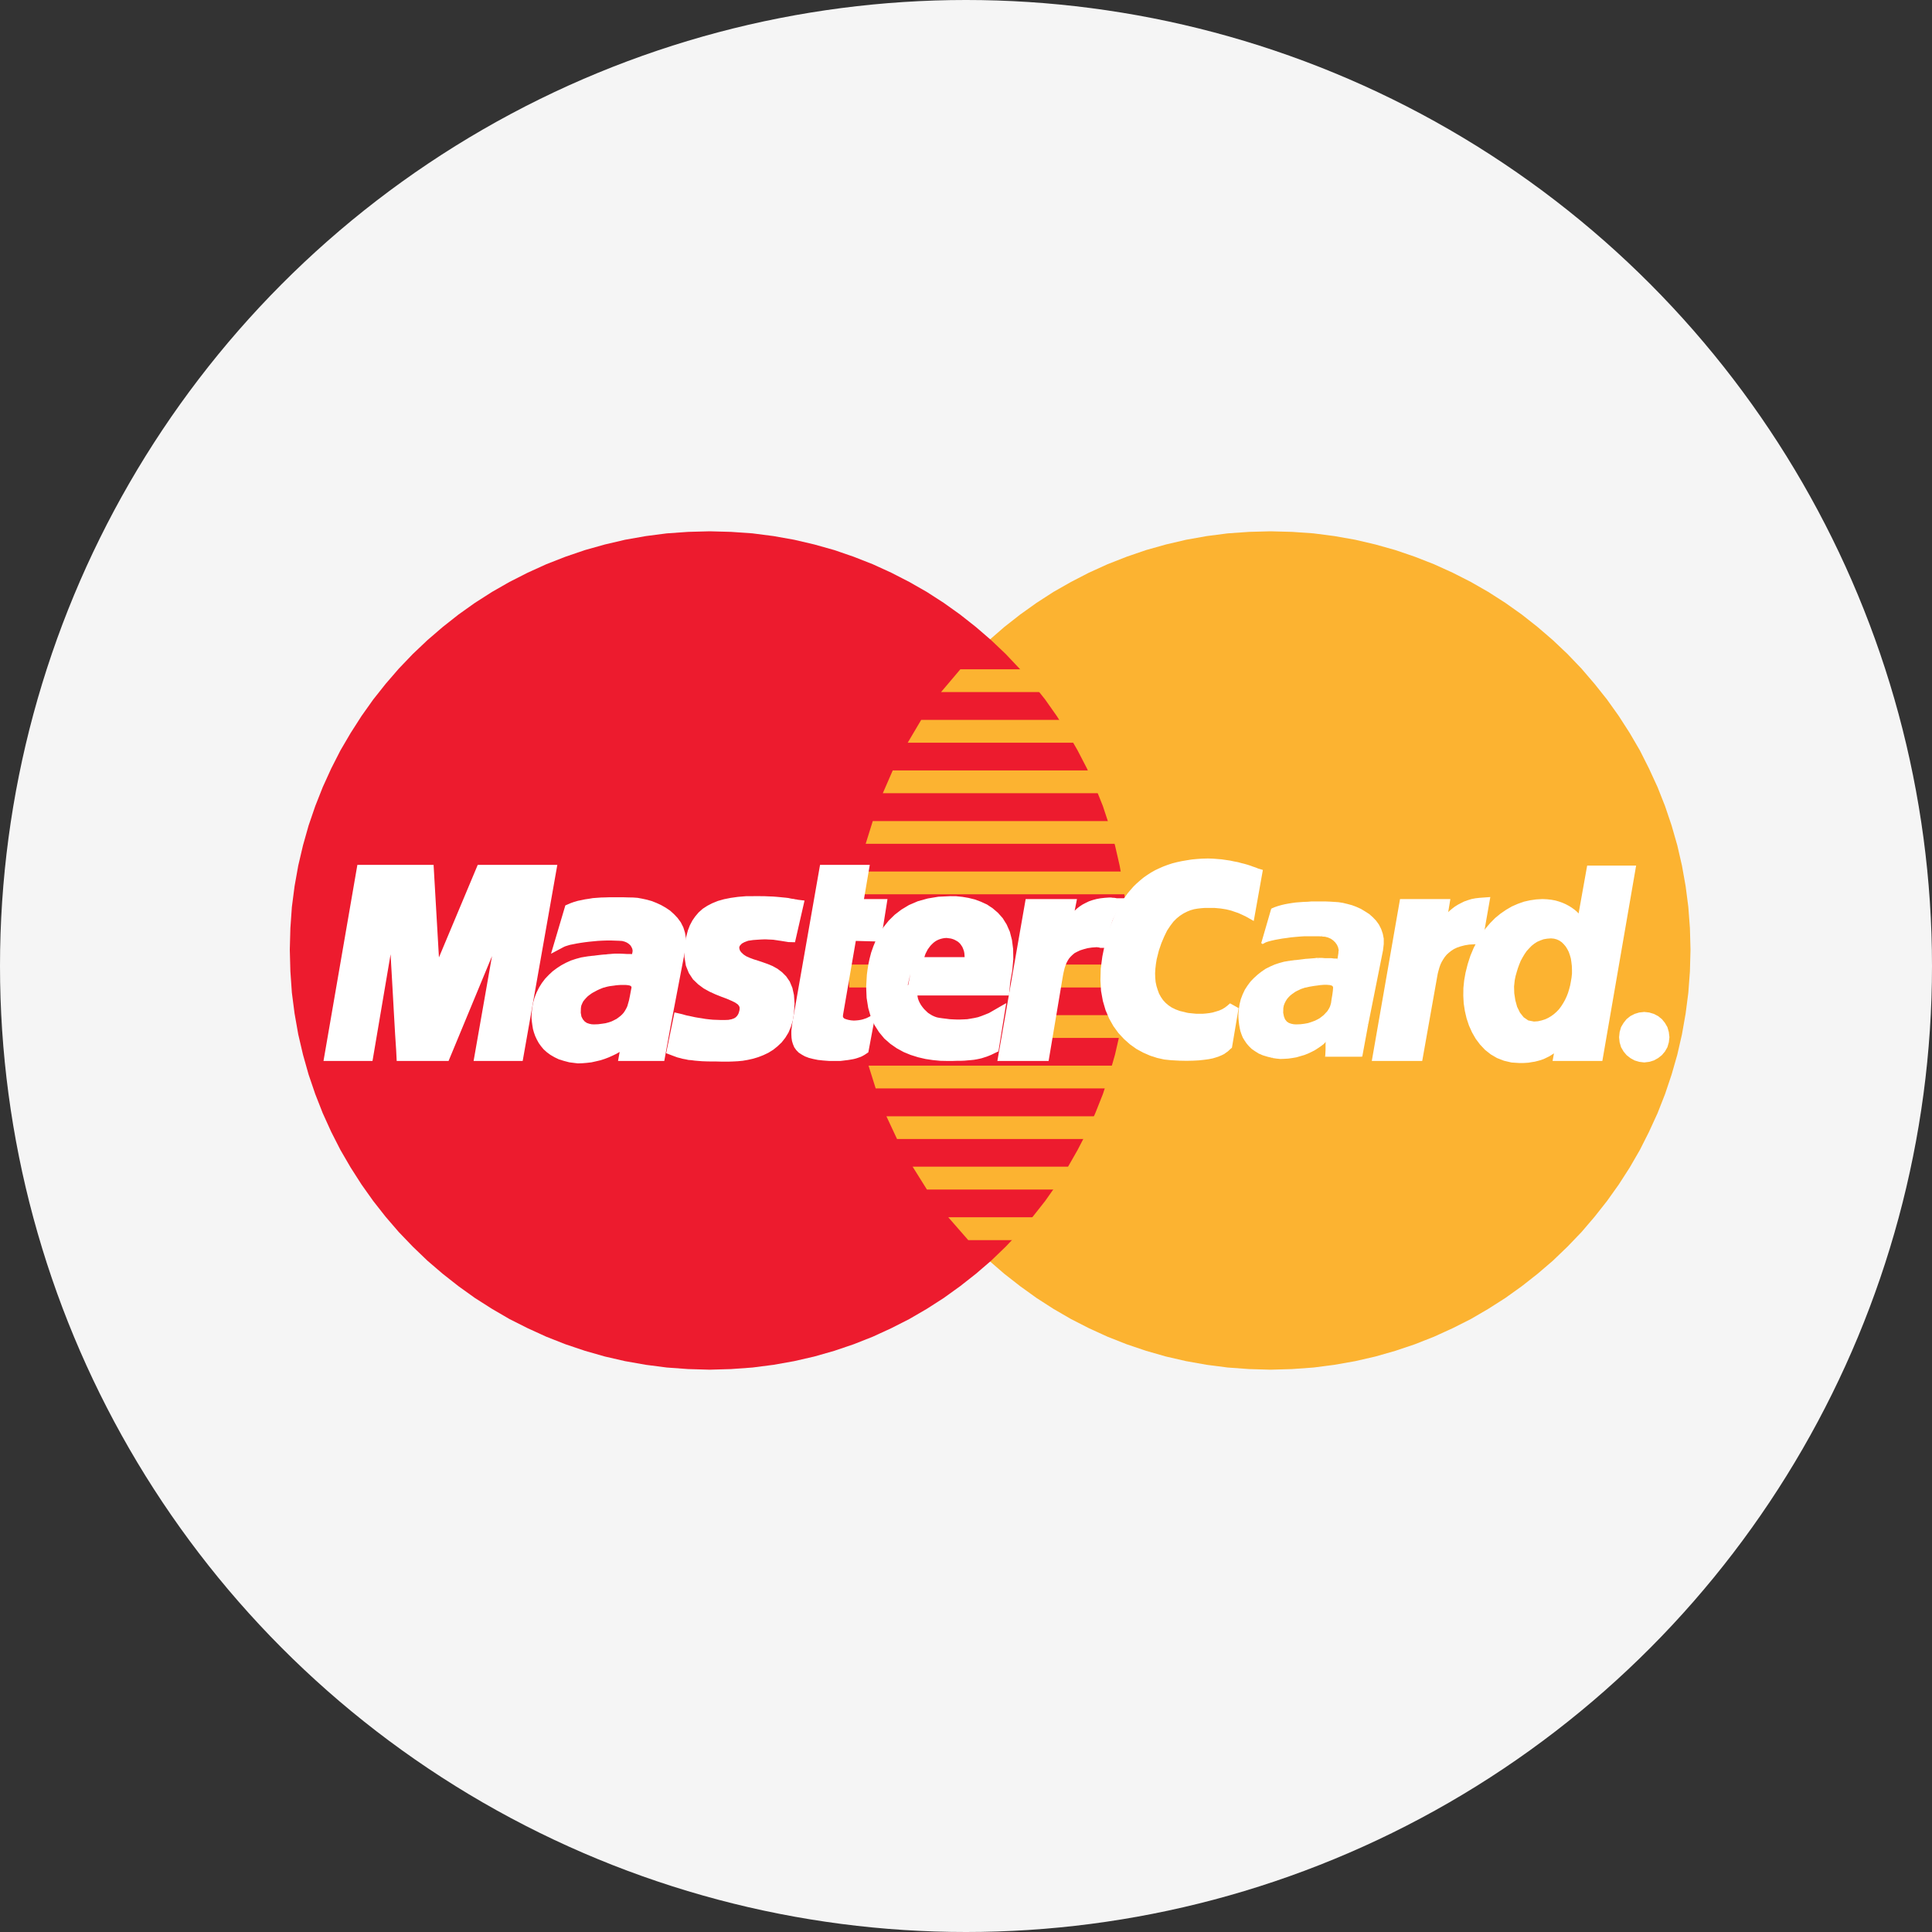 <svg width="40" height="40" viewBox="0 0 40 40" fill="none" xmlns="http://www.w3.org/2000/svg">
<rect x="0" y="0" width="40" height="40" fill="#333333" stroke="none"/>
<circle cx="20" cy="20" r="20" fill="#F5F5F5"/>
<g clip-path="url(#clip0_48238_305)">
<path fill-rule="evenodd" clip-rule="evenodd" d="M26.304 28.358L26.752 28.345L27.196 28.313L27.628 28.257L28.059 28.181L28.477 28.085L28.89 27.967L29.294 27.831L29.69 27.675L30.076 27.499L30.451 27.31L30.813 27.099L31.167 26.873L31.508 26.629L31.835 26.372L32.151 26.101L32.453 25.811L32.743 25.509L33.014 25.192L33.272 24.865L33.515 24.524L33.742 24.171L33.952 23.808L34.141 23.433L34.318 23.047L34.473 22.652L34.609 22.247L34.727 21.835L34.823 21.416L34.899 20.985L34.955 20.553L34.988 20.11L35 19.662L34.988 19.217L34.955 18.778L34.899 18.346L34.823 17.921L34.727 17.503L34.609 17.092L34.473 16.689L34.318 16.297L34.141 15.912L33.952 15.537L33.742 15.177L33.515 14.824L33.272 14.483L33.014 14.159L32.743 13.843L32.453 13.54L32.151 13.254L31.835 12.982L31.508 12.724L31.167 12.482L30.813 12.255L30.451 12.048L30.076 11.857L29.69 11.682L29.294 11.527L28.89 11.389L28.477 11.273L28.059 11.175L27.628 11.099L27.196 11.043L26.752 11.012L26.304 11L25.859 11.012L25.418 11.043L24.985 11.099L24.557 11.175L24.139 11.273L23.727 11.389L23.325 11.527L22.93 11.682L22.545 11.857L22.175 12.048L21.811 12.255L21.46 12.482L21.121 12.724L20.792 12.982L20.479 13.254L20.178 13.54L19.89 13.843L19.619 14.159L19.362 14.483L19.121 14.824L18.895 15.177L18.687 15.537L18.495 15.912L18.322 16.297L18.166 16.689L18.032 17.092L17.915 17.503L17.818 17.921L17.742 18.346L17.686 18.778L17.655 19.217L17.643 19.662L17.655 20.11L17.686 20.553L17.742 20.985L17.818 21.416L17.915 21.835L18.032 22.247L18.166 22.652L18.322 23.047L18.495 23.433L18.687 23.808L18.895 24.171L19.121 24.524L19.362 24.865L19.619 25.192L19.89 25.509L20.178 25.811L20.479 26.101L20.792 26.372L21.121 26.629L21.46 26.873L21.811 27.099L22.175 27.31L22.545 27.499L22.93 27.675L23.325 27.831L23.727 27.967L24.139 28.085L24.557 28.181L24.985 28.257L25.418 28.313L25.859 28.345L26.304 28.358Z" fill="#FCB331"/>
<path fill-rule="evenodd" clip-rule="evenodd" d="M14.694 28.358L15.139 28.345L15.581 28.313L16.015 28.257L16.443 28.181L16.861 28.085L17.274 27.967L17.675 27.831L18.07 27.675L18.453 27.499L18.825 27.31L19.188 27.099L19.54 26.873L19.879 26.629L20.206 26.372L20.521 26.101L20.822 25.811L21.108 25.509L21.381 25.192L21.639 24.865L21.879 24.524L22.104 24.171L22.311 23.808L22.505 23.433L22.677 23.047L22.834 22.652L22.967 22.247L23.085 21.835L23.181 21.416L23.257 20.985L23.313 20.553L23.345 20.11L23.358 19.662L23.345 19.217L23.313 18.778L23.257 18.346L23.181 17.921L23.085 17.503L22.967 17.092L22.834 16.689L22.677 16.297L22.505 15.912L22.311 15.537L22.104 15.177L21.879 14.824L21.639 14.483L21.381 14.159L21.108 13.843L20.822 13.54L20.521 13.254L20.206 12.982L19.879 12.724L19.54 12.482L19.188 12.255L18.825 12.048L18.453 11.857L18.07 11.682L17.675 11.527L17.274 11.389L16.861 11.273L16.443 11.175L16.015 11.099L15.581 11.043L15.139 11.012L14.694 11L14.246 11.012L13.805 11.043L13.372 11.099L12.941 11.175L12.523 11.273L12.11 11.389L11.706 11.527L11.31 11.682L10.925 11.857L10.549 12.048L10.187 12.255L9.832 12.482L9.492 12.724L9.165 12.982L8.849 13.254L8.547 13.54L8.257 13.843L7.984 14.159L7.727 14.483L7.485 14.824L7.259 15.177L7.048 15.537L6.857 15.912L6.682 16.297L6.527 16.689L6.389 17.092L6.273 17.503L6.175 17.921L6.099 18.346L6.043 18.778L6.012 19.217L6 19.662L6.012 20.11L6.043 20.553L6.099 20.985L6.175 21.416L6.273 21.835L6.389 22.247L6.527 22.652L6.682 23.047L6.857 23.433L7.048 23.808L7.259 24.171L7.485 24.524L7.727 24.865L7.984 25.192L8.257 25.509L8.547 25.811L8.849 26.101L9.165 26.372L9.492 26.629L9.832 26.873L10.187 27.099L10.549 27.31L10.925 27.499L11.31 27.675L11.706 27.831L12.11 27.967L12.523 28.085L12.941 28.181L13.372 28.257L13.805 28.313L14.246 28.345L14.694 28.358Z" fill="#ED1B2E"/>
<path fill-rule="evenodd" clip-rule="evenodd" d="M19.484 14.328H24.096V13.857H19.883L19.484 14.328Z" fill="#FCB331"/>
<path fill-rule="evenodd" clip-rule="evenodd" d="M18.793 15.377H24.096V14.905H19.072L18.793 15.377Z" fill="#FCB331"/>
<path fill-rule="evenodd" clip-rule="evenodd" d="M18.278 16.422H24.096V15.951H18.483L18.278 16.422Z" fill="#FCB331"/>
<path fill-rule="evenodd" clip-rule="evenodd" d="M17.923 17.47H24.095V16.999H18.07L17.923 17.47Z" fill="#FCB331"/>
<path fill-rule="evenodd" clip-rule="evenodd" d="M18.13 22.534H24.11V22.063H17.982L18.13 22.534Z" fill="#FCB331"/>
<path fill-rule="evenodd" clip-rule="evenodd" d="M18.572 23.582H24.11V23.111H18.352L18.572 23.582Z" fill="#FCB331"/>
<path fill-rule="evenodd" clip-rule="evenodd" d="M19.191 24.628H24.109V24.155H18.895L19.191 24.628Z" fill="#FCB331"/>
<path fill-rule="evenodd" clip-rule="evenodd" d="M20.047 25.676H24.109V25.202H19.633L20.047 25.676Z" fill="#FCB331"/>
<path fill-rule="evenodd" clip-rule="evenodd" d="M17.715 18.515H24.095V18.044H17.806L17.715 18.515Z" fill="#FCB331"/>
<path fill-rule="evenodd" clip-rule="evenodd" d="M21.602 21.489H24.036V21.018H21.691L21.602 21.489Z" fill="#FCB331"/>
<path fill-rule="evenodd" clip-rule="evenodd" d="M21.797 20.445H24.037V19.97H21.885L21.797 20.445Z" fill="#FCB331"/>
<path fill-rule="evenodd" clip-rule="evenodd" d="M17.554 19.97H18.186V20.445H17.583L17.554 19.97Z" fill="#FCB331"/>
<path fill-rule="evenodd" clip-rule="evenodd" d="M16.374 19.398L16.334 19.397L16.292 19.39L16.255 19.384L16.216 19.378L16.182 19.372L16.143 19.367L16.105 19.361L16.064 19.355L16.024 19.349L15.976 19.346L15.923 19.344L15.869 19.341H15.807L15.739 19.344L15.663 19.349L15.579 19.355L15.52 19.364L15.464 19.372L15.415 19.39L15.37 19.407L15.33 19.428L15.291 19.451L15.263 19.48L15.237 19.507L15.218 19.539L15.204 19.572L15.198 19.608V19.642L15.207 19.68L15.218 19.718L15.241 19.756L15.271 19.794L15.33 19.849L15.399 19.894L15.482 19.931L15.57 19.964L15.663 19.993L15.761 20.026L15.857 20.06L15.95 20.099L16.038 20.148L16.12 20.21L16.193 20.283L16.255 20.373L16.302 20.485L16.331 20.616L16.342 20.775L16.331 20.959L16.311 21.097L16.275 21.216L16.229 21.328L16.17 21.424L16.103 21.509L16.026 21.582L15.945 21.647L15.854 21.703L15.761 21.747L15.663 21.785L15.564 21.815L15.461 21.838L15.362 21.855L15.265 21.864L15.168 21.869L15.079 21.872H14.951L14.835 21.869H14.733L14.635 21.867L14.548 21.864L14.469 21.858L14.398 21.852L14.331 21.843L14.269 21.838L14.214 21.826L14.159 21.816L14.108 21.802L14.059 21.79L14.012 21.773L13.966 21.756L13.916 21.737L14.048 21.091L14.074 21.097L14.107 21.105L14.147 21.117L14.197 21.13L14.249 21.14L14.308 21.153L14.372 21.167L14.443 21.179L14.516 21.19L14.592 21.203L14.671 21.212L14.753 21.22L14.838 21.223L14.922 21.226H15.007L15.092 21.223L15.178 21.206L15.244 21.182L15.297 21.15L15.339 21.108L15.368 21.068L15.392 21.021L15.406 20.975L15.418 20.93L15.423 20.844L15.396 20.772L15.347 20.713L15.274 20.663L15.185 20.62L15.083 20.576L14.97 20.534L14.855 20.488L14.739 20.435L14.627 20.373L14.525 20.297L14.431 20.207L14.358 20.096L14.305 19.964L14.279 19.806L14.282 19.618L14.296 19.504L14.318 19.397L14.345 19.296L14.381 19.203L14.428 19.114L14.48 19.039L14.542 18.966L14.615 18.901L14.7 18.846L14.793 18.798L14.899 18.755L15.017 18.722L15.148 18.696L15.291 18.676L15.449 18.663L15.623 18.662H15.731L15.83 18.663L15.922 18.667L16.002 18.67L16.077 18.676L16.143 18.682L16.202 18.688L16.255 18.693L16.305 18.699L16.345 18.708L16.384 18.715L16.419 18.719L16.447 18.726L16.474 18.729L16.5 18.735L16.525 18.738L16.374 19.398Z" fill="white"/>
<path d="M16.374 19.398L16.334 19.397L16.292 19.39L16.255 19.384L16.216 19.378L16.182 19.372L16.143 19.367L16.105 19.361L16.064 19.355L16.024 19.349L15.976 19.346L15.923 19.344L15.869 19.341H15.807L15.739 19.344L15.663 19.349L15.579 19.355L15.52 19.364L15.464 19.372L15.415 19.39L15.37 19.407L15.33 19.428L15.291 19.451L15.263 19.48L15.237 19.507L15.218 19.539L15.204 19.572L15.198 19.608V19.642L15.207 19.68L15.218 19.718L15.241 19.756L15.271 19.794L15.33 19.849L15.399 19.894L15.482 19.931L15.57 19.964L15.663 19.993L15.761 20.026L15.857 20.06L15.95 20.099L16.038 20.148L16.12 20.21L16.193 20.283L16.255 20.373L16.302 20.485L16.331 20.616L16.342 20.775L16.331 20.959L16.311 21.097L16.275 21.216L16.229 21.328L16.17 21.424L16.103 21.509L16.026 21.582L15.945 21.647L15.854 21.703L15.761 21.747L15.663 21.785L15.564 21.815L15.461 21.838L15.362 21.855L15.265 21.864L15.168 21.869L15.079 21.872H14.951L14.835 21.869H14.733L14.635 21.867L14.548 21.864L14.469 21.858L14.398 21.852L14.331 21.843L14.269 21.838L14.214 21.826L14.159 21.816L14.108 21.802L14.059 21.79L14.012 21.773L13.966 21.756L13.916 21.737L14.048 21.091L14.074 21.097L14.107 21.105L14.147 21.117L14.197 21.13L14.249 21.14L14.308 21.153L14.372 21.167L14.443 21.179L14.516 21.19L14.592 21.203L14.671 21.212L14.753 21.22L14.838 21.223L14.922 21.226H15.007L15.092 21.223L15.178 21.206L15.244 21.182L15.297 21.15L15.339 21.108L15.368 21.068L15.392 21.021L15.406 20.975L15.418 20.93L15.423 20.844L15.396 20.772L15.347 20.713L15.274 20.663L15.185 20.62L15.083 20.576L14.97 20.534L14.855 20.488L14.739 20.435L14.627 20.373L14.525 20.297L14.431 20.207L14.358 20.096L14.305 19.964L14.279 19.806L14.282 19.618L14.296 19.504L14.318 19.397L14.345 19.296L14.381 19.203L14.428 19.114L14.48 19.039L14.542 18.966L14.615 18.901L14.7 18.846L14.793 18.798L14.899 18.755L15.017 18.722L15.148 18.696L15.291 18.676L15.449 18.663L15.623 18.662H15.731L15.83 18.663L15.922 18.667L16.002 18.67L16.077 18.676L16.143 18.682L16.202 18.688L16.255 18.693L16.305 18.699L16.345 18.708L16.384 18.715L16.419 18.719L16.447 18.726L16.474 18.729L16.5 18.735L16.525 18.738L16.374 19.398Z" stroke="white" stroke-width="0.216" stroke-miterlimit="2.613"/>
<path fill-rule="evenodd" clip-rule="evenodd" d="M17.069 18.014H17.88L17.76 18.722H18.248L18.143 19.384L17.628 19.37L17.346 21.003L17.343 21.061L17.359 21.111L17.388 21.15L17.425 21.182L17.478 21.203L17.537 21.22L17.602 21.232L17.672 21.238L17.735 21.235L17.794 21.229L17.847 21.22L17.893 21.209L17.932 21.196L17.959 21.187L17.976 21.182L17.982 21.179L17.88 21.723L17.859 21.737L17.839 21.75L17.817 21.762L17.797 21.773L17.777 21.782L17.754 21.79L17.728 21.799L17.701 21.808L17.672 21.816L17.642 21.823L17.607 21.829L17.573 21.835L17.534 21.841L17.49 21.846L17.444 21.852L17.393 21.858H17.171L17.053 21.849L16.951 21.838L16.858 21.819L16.779 21.799L16.711 21.773L16.657 21.743L16.605 21.709L16.568 21.671L16.539 21.63L16.518 21.579L16.503 21.529L16.495 21.474L16.492 21.413V21.348L16.5 21.282L16.509 21.209L17.069 18.014Z" fill="white"/>
<path d="M17.069 18.014H17.88L17.76 18.722H18.248L18.143 19.384L17.628 19.37L17.346 21.003L17.343 21.061L17.359 21.111L17.388 21.15L17.425 21.182L17.478 21.203L17.537 21.22L17.602 21.232L17.672 21.238L17.735 21.235L17.794 21.229L17.847 21.22L17.893 21.209L17.932 21.196L17.959 21.187L17.976 21.182L17.982 21.179L17.88 21.723L17.859 21.737L17.839 21.75L17.817 21.762L17.797 21.773L17.777 21.782L17.754 21.79L17.728 21.799L17.701 21.808L17.672 21.816L17.642 21.823L17.607 21.829L17.573 21.835L17.534 21.841L17.49 21.846L17.444 21.852L17.393 21.858H17.171L17.053 21.849L16.951 21.838L16.858 21.819L16.779 21.799L16.711 21.773L16.657 21.743L16.605 21.709L16.568 21.671L16.539 21.63L16.518 21.579L16.503 21.529L16.495 21.474L16.492 21.413V21.348L16.5 21.282L16.509 21.209L17.069 18.014Z" stroke="white" stroke-width="0.216" stroke-miterlimit="2.613"/>
<path fill-rule="evenodd" clip-rule="evenodd" d="M18.895 20.488L18.887 20.538L18.884 20.59L18.89 20.646L18.901 20.702L18.921 20.758L18.945 20.81L18.977 20.866L19.013 20.916L19.053 20.965L19.098 21.009L19.145 21.054L19.197 21.088L19.25 21.12L19.309 21.147L19.366 21.167L19.425 21.179L19.501 21.19L19.576 21.199L19.651 21.209L19.727 21.213L19.803 21.216H19.883L19.958 21.213L20.038 21.209L20.116 21.196L20.196 21.182L20.278 21.164L20.357 21.137L20.439 21.105L20.523 21.071L20.605 21.024L20.69 20.975L20.574 21.694L20.526 21.717L20.479 21.74L20.433 21.759L20.389 21.776L20.344 21.79L20.298 21.805L20.251 21.816L20.202 21.826L20.149 21.835L20.09 21.841L20.028 21.846L19.962 21.852L19.886 21.855H19.806L19.715 21.858H19.619L19.475 21.855L19.329 21.841L19.182 21.819L19.036 21.785L18.892 21.74L18.756 21.684L18.624 21.612L18.5 21.526L18.387 21.427L18.288 21.308L18.202 21.173L18.131 21.018L18.081 20.844L18.05 20.649L18.041 20.432L18.055 20.192L18.067 20.099L18.084 19.99L18.108 19.876L18.14 19.753L18.184 19.628L18.236 19.502L18.305 19.372L18.387 19.249L18.48 19.133L18.594 19.021L18.723 18.922L18.869 18.834L19.039 18.761L19.23 18.708L19.441 18.673L19.678 18.662L19.791 18.663L19.912 18.676L20.031 18.696L20.152 18.726L20.268 18.769L20.383 18.822L20.489 18.893L20.585 18.975L20.673 19.074L20.746 19.191L20.805 19.325L20.845 19.48L20.868 19.657L20.871 19.855L20.851 20.079L20.808 20.324L20.792 20.502H18.658L18.793 19.925H20.075L20.081 19.852L20.078 19.783L20.073 19.718L20.061 19.66L20.041 19.604L20.02 19.555L19.991 19.51L19.962 19.47L19.926 19.434L19.889 19.404L19.844 19.378L19.8 19.355L19.754 19.338L19.707 19.325L19.656 19.318L19.604 19.311L19.549 19.314L19.497 19.322L19.445 19.335L19.396 19.352L19.346 19.375L19.303 19.401L19.259 19.434L19.221 19.47L19.182 19.51L19.148 19.555L19.115 19.601L19.089 19.651L19.062 19.704L19.042 19.762L19.024 19.82L19.013 19.882L18.895 20.488Z" fill="white"/>
<path d="M18.895 20.488L18.887 20.538L18.884 20.59L18.89 20.646L18.901 20.702L18.921 20.758L18.945 20.81L18.977 20.866L19.013 20.916L19.053 20.965L19.098 21.009L19.145 21.054L19.197 21.088L19.25 21.12L19.309 21.147L19.366 21.167L19.425 21.179L19.501 21.19L19.576 21.199L19.651 21.209L19.727 21.213L19.803 21.216H19.883L19.958 21.213L20.038 21.209L20.116 21.196L20.196 21.182L20.278 21.164L20.357 21.137L20.439 21.105L20.523 21.071L20.605 21.024L20.69 20.975L20.574 21.694L20.526 21.717L20.479 21.74L20.433 21.759L20.389 21.776L20.344 21.79L20.298 21.805L20.251 21.816L20.202 21.826L20.149 21.835L20.09 21.841L20.028 21.846L19.962 21.852L19.886 21.855H19.806L19.715 21.858H19.619L19.475 21.855L19.329 21.841L19.182 21.819L19.036 21.785L18.892 21.74L18.756 21.684L18.624 21.612L18.5 21.526L18.387 21.427L18.288 21.308L18.202 21.173L18.131 21.018L18.081 20.844L18.05 20.649L18.041 20.432L18.055 20.192L18.067 20.099L18.084 19.99L18.108 19.876L18.14 19.753L18.184 19.628L18.236 19.502L18.305 19.372L18.387 19.249L18.48 19.133L18.594 19.021L18.723 18.922L18.869 18.834L19.039 18.761L19.23 18.708L19.441 18.673L19.678 18.662L19.791 18.663L19.912 18.676L20.031 18.696L20.152 18.726L20.268 18.769L20.383 18.822L20.489 18.893L20.585 18.975L20.673 19.074L20.746 19.191L20.805 19.325L20.845 19.48L20.868 19.657L20.871 19.855L20.851 20.079L20.808 20.324L20.792 20.502H18.658L18.793 19.925H20.075L20.081 19.852L20.078 19.783L20.073 19.718L20.061 19.66L20.041 19.604L20.02 19.555L19.991 19.51L19.962 19.47L19.926 19.434L19.889 19.404L19.844 19.378L19.8 19.355L19.754 19.338L19.707 19.325L19.656 19.318L19.604 19.311L19.549 19.314L19.497 19.322L19.445 19.335L19.396 19.352L19.346 19.375L19.303 19.401L19.259 19.434L19.221 19.47L19.182 19.51L19.148 19.555L19.115 19.601L19.089 19.651L19.062 19.704L19.042 19.762L19.024 19.82L19.013 19.882L18.895 20.488Z" stroke="white" stroke-width="0.216" stroke-miterlimit="2.613"/>
<path fill-rule="evenodd" clip-rule="evenodd" d="M25.878 18.899L25.839 18.877L25.802 18.86L25.76 18.84L25.716 18.82L25.673 18.801L25.622 18.784L25.572 18.767L25.52 18.749L25.464 18.735L25.41 18.722L25.348 18.712L25.285 18.702L25.219 18.696L25.151 18.69H25.081H25.008H24.935L24.858 18.696L24.779 18.705L24.698 18.719L24.616 18.742L24.534 18.775L24.451 18.817L24.369 18.87L24.29 18.933L24.214 19.009L24.142 19.104L24.07 19.212L24.007 19.341L23.945 19.487L23.889 19.651L23.842 19.838L23.825 19.944L23.813 20.046L23.807 20.148L23.81 20.248L23.819 20.347L23.839 20.441L23.866 20.528L23.898 20.616L23.942 20.696L23.994 20.772L24.056 20.84L24.126 20.9L24.205 20.953L24.297 20.998L24.396 21.035L24.507 21.061L24.544 21.071L24.59 21.08L24.642 21.085L24.7 21.091L24.765 21.097H24.831H24.906L24.979 21.091L25.055 21.082L25.131 21.068L25.203 21.047L25.278 21.024L25.351 20.992L25.417 20.953L25.479 20.906L25.538 20.854L25.406 21.635L25.388 21.65L25.371 21.668L25.348 21.688L25.321 21.706L25.289 21.73L25.248 21.75L25.2 21.77L25.148 21.788L25.081 21.808L25.005 21.823L24.916 21.835L24.814 21.846L24.7 21.852L24.568 21.855L24.419 21.852L24.255 21.843L24.121 21.829L23.986 21.799L23.852 21.756L23.717 21.697L23.588 21.627L23.464 21.539L23.348 21.436L23.239 21.319L23.143 21.187L23.061 21.041L22.991 20.877L22.939 20.699L22.903 20.502L22.891 20.294L22.897 20.066L22.929 19.823L22.953 19.704L22.979 19.586L23.008 19.473L23.038 19.364L23.07 19.262L23.108 19.16L23.146 19.062L23.187 18.972L23.23 18.881L23.275 18.795L23.325 18.715L23.377 18.637L23.43 18.564L23.489 18.494L23.546 18.429L23.608 18.369L23.675 18.31L23.743 18.254L23.813 18.205L23.886 18.158L23.965 18.113L24.044 18.076L24.126 18.04L24.211 18.008L24.303 17.978L24.393 17.955L24.487 17.935L24.586 17.918L24.686 17.902L24.791 17.892L24.896 17.885L25.008 17.882L25.101 17.885L25.192 17.892L25.279 17.899L25.368 17.912L25.45 17.924L25.529 17.941L25.605 17.955L25.674 17.974L25.743 17.991L25.802 18.008L25.857 18.026L25.904 18.044L25.944 18.057L25.98 18.07L26.006 18.082L26.023 18.087L25.878 18.899Z" fill="white"/>
<path d="M25.878 18.899L25.839 18.877L25.802 18.86L25.76 18.84L25.716 18.82L25.673 18.801L25.622 18.784L25.572 18.767L25.52 18.749L25.464 18.735L25.41 18.722L25.348 18.712L25.285 18.702L25.219 18.696L25.151 18.69H25.081H25.008H24.935L24.858 18.696L24.779 18.705L24.698 18.719L24.616 18.742L24.534 18.775L24.451 18.817L24.369 18.87L24.29 18.933L24.214 19.009L24.142 19.104L24.07 19.212L24.007 19.341L23.945 19.487L23.889 19.651L23.842 19.838L23.825 19.944L23.813 20.046L23.807 20.148L23.81 20.248L23.819 20.347L23.839 20.441L23.866 20.528L23.898 20.616L23.942 20.696L23.994 20.772L24.056 20.84L24.126 20.9L24.205 20.953L24.297 20.998L24.396 21.035L24.507 21.061L24.544 21.071L24.59 21.08L24.642 21.085L24.7 21.091L24.765 21.097H24.831H24.906L24.979 21.091L25.055 21.082L25.131 21.068L25.203 21.047L25.278 21.024L25.351 20.992L25.417 20.953L25.479 20.906L25.538 20.854L25.406 21.635L25.388 21.65L25.371 21.668L25.348 21.688L25.321 21.706L25.289 21.73L25.248 21.75L25.2 21.77L25.148 21.788L25.081 21.808L25.005 21.823L24.916 21.835L24.814 21.846L24.7 21.852L24.568 21.855L24.419 21.852L24.255 21.843L24.121 21.829L23.986 21.799L23.852 21.756L23.717 21.697L23.588 21.627L23.464 21.539L23.348 21.436L23.239 21.319L23.143 21.187L23.061 21.041L22.991 20.877L22.939 20.699L22.903 20.502L22.891 20.294L22.897 20.066L22.929 19.823L22.953 19.704L22.979 19.586L23.008 19.473L23.038 19.364L23.07 19.262L23.108 19.16L23.146 19.062L23.187 18.972L23.23 18.881L23.275 18.795L23.325 18.715L23.377 18.637L23.43 18.564L23.489 18.494L23.546 18.429L23.608 18.369L23.675 18.31L23.743 18.254L23.813 18.205L23.886 18.158L23.965 18.113L24.044 18.076L24.126 18.04L24.211 18.008L24.303 17.978L24.393 17.955L24.487 17.935L24.586 17.918L24.686 17.902L24.791 17.892L24.896 17.885L25.008 17.882L25.101 17.885L25.192 17.892L25.279 17.899L25.368 17.912L25.45 17.924L25.529 17.941L25.605 17.955L25.674 17.974L25.743 17.991L25.802 18.008L25.857 18.026L25.904 18.044L25.944 18.057L25.98 18.07L26.006 18.082L26.023 18.087L25.878 18.899Z" stroke="white" stroke-width="0.216" stroke-miterlimit="2.613"/>
<path fill-rule="evenodd" clip-rule="evenodd" d="M33.084 21.858H32.274L32.333 21.533V21.503L32.286 21.562L32.236 21.615L32.187 21.661L32.134 21.703L32.081 21.74L32.029 21.773L31.976 21.799L31.92 21.826L31.864 21.846L31.809 21.861L31.753 21.875L31.694 21.884L31.637 21.894L31.581 21.898L31.522 21.901H31.463L31.311 21.891L31.17 21.858L31.041 21.808L30.925 21.74L30.82 21.657L30.725 21.556L30.643 21.447L30.573 21.325L30.514 21.193L30.468 21.055L30.435 20.913L30.412 20.764L30.404 20.613L30.406 20.462L30.421 20.313L30.448 20.162L30.491 19.99L30.544 19.826L30.606 19.677L30.679 19.536L30.755 19.404L30.843 19.288L30.933 19.183L31.03 19.085L31.133 19.001L31.241 18.927L31.351 18.863L31.463 18.814L31.581 18.772L31.697 18.746L31.815 18.729L31.934 18.722L32.02 18.726L32.102 18.735L32.178 18.749L32.247 18.769L32.316 18.794L32.374 18.82L32.432 18.851L32.484 18.884L32.532 18.919L32.576 18.956L32.613 18.995L32.649 19.032L32.678 19.071L32.705 19.108L32.728 19.144L32.745 19.18L32.951 18.029H33.746L33.084 21.858Z" fill="white"/>
<path d="M33.084 21.858H32.274L32.333 21.533V21.503L32.286 21.562L32.236 21.615L32.187 21.661L32.134 21.703L32.081 21.74L32.029 21.773L31.976 21.799L31.92 21.826L31.864 21.846L31.809 21.861L31.753 21.875L31.694 21.884L31.637 21.894L31.581 21.898L31.522 21.901H31.463L31.311 21.891L31.17 21.858L31.041 21.808L30.925 21.74L30.82 21.657L30.725 21.556L30.643 21.447L30.573 21.325L30.514 21.193L30.468 21.055L30.435 20.913L30.412 20.764L30.404 20.613L30.406 20.462L30.421 20.313L30.448 20.162L30.491 19.99L30.544 19.826L30.606 19.677L30.679 19.536L30.755 19.404L30.843 19.288L30.933 19.183L31.03 19.085L31.133 19.001L31.241 18.927L31.351 18.863L31.463 18.814L31.581 18.772L31.697 18.746L31.815 18.729L31.934 18.722L32.02 18.726L32.102 18.735L32.178 18.749L32.247 18.769L32.316 18.794L32.374 18.82L32.432 18.851L32.484 18.884L32.532 18.919L32.576 18.956L32.613 18.995L32.649 19.032L32.678 19.071L32.705 19.108L32.728 19.144L32.745 19.18L32.951 18.029H33.746L33.084 21.858Z" stroke="white" stroke-width="0.216" stroke-miterlimit="2.613"/>
<path fill-rule="evenodd" clip-rule="evenodd" d="M31.759 21.15L31.841 21.144L31.917 21.127L31.987 21.105L32.055 21.074L32.115 21.038L32.174 20.995L32.23 20.945L32.28 20.892L32.323 20.834L32.365 20.768L32.402 20.702L32.435 20.632L32.464 20.558L32.487 20.482L32.508 20.403L32.523 20.324L32.537 20.241L32.546 20.158V20.079L32.543 19.997L32.534 19.921L32.523 19.846L32.503 19.776L32.48 19.71L32.45 19.651L32.415 19.595L32.376 19.549L32.333 19.507L32.283 19.473L32.23 19.449L32.174 19.434L32.112 19.428L32.033 19.434L31.96 19.446L31.894 19.47L31.826 19.499L31.768 19.536L31.709 19.583L31.66 19.634L31.61 19.688L31.565 19.753L31.525 19.82L31.486 19.891L31.455 19.967L31.426 20.046L31.402 20.125L31.378 20.21L31.361 20.294L31.347 20.423L31.351 20.564L31.373 20.708L31.41 20.844L31.469 20.965L31.545 21.061L31.641 21.127L31.759 21.15Z" fill="#FCB331"/>
<path fill-rule="evenodd" clip-rule="evenodd" d="M13.781 21.209L13.663 21.858H12.925L12.947 21.737L12.961 21.63L12.973 21.548L12.984 21.503L12.944 21.551L12.897 21.598L12.842 21.641L12.78 21.683L12.71 21.723L12.635 21.759L12.559 21.793L12.48 21.823L12.397 21.849L12.312 21.869L12.226 21.888L12.138 21.898L12.054 21.905L11.969 21.908L11.887 21.898L11.808 21.888L11.705 21.861L11.611 21.832L11.53 21.793L11.456 21.75L11.392 21.703L11.333 21.65L11.287 21.595L11.245 21.536L11.211 21.474L11.181 21.41L11.158 21.345L11.14 21.282L11.129 21.213L11.12 21.147L11.113 21.082V21.018L11.123 20.903L11.14 20.795L11.169 20.692L11.208 20.593L11.254 20.5L11.307 20.415L11.369 20.333L11.439 20.26L11.512 20.192L11.594 20.131L11.679 20.076L11.767 20.029L11.86 19.987L11.957 19.955L12.057 19.928L12.16 19.911H12.164L12.18 19.908L12.2 19.905L12.232 19.902L12.268 19.897L12.308 19.894L12.352 19.888L12.401 19.882L12.453 19.876L12.502 19.871L12.555 19.868L12.601 19.862L12.648 19.859L12.691 19.855L12.733 19.852H12.766H12.832L12.902 19.855L12.967 19.859H13.031L13.083 19.862L13.125 19.865L13.155 19.868H13.162L13.169 19.846L13.187 19.794L13.201 19.733L13.207 19.677L13.195 19.612L13.169 19.555L13.135 19.502L13.086 19.457L13.031 19.42L12.97 19.394L12.899 19.375L12.823 19.37L12.741 19.367L12.654 19.364H12.563L12.47 19.367L12.373 19.372L12.279 19.381L12.186 19.39L12.095 19.401L12.006 19.414L11.922 19.428L11.847 19.443L11.775 19.457L11.712 19.476L11.659 19.493L11.617 19.513L11.585 19.53L11.794 18.825L11.857 18.798L11.922 18.775L11.992 18.755L12.062 18.741L12.133 18.726L12.209 18.715L12.285 18.702L12.364 18.696L12.446 18.69L12.53 18.688L12.618 18.685H12.71H12.803H12.899L13.003 18.688L13.105 18.69L13.187 18.696L13.274 18.712L13.366 18.732L13.459 18.758L13.55 18.794L13.637 18.834L13.725 18.884L13.807 18.939L13.88 19.005L13.945 19.074L14.003 19.153L14.047 19.24L14.077 19.335L14.094 19.434V19.546L14.077 19.662L13.781 21.209Z" fill="white"/>
<path d="M13.781 21.209L13.663 21.858H12.925L12.947 21.737L12.961 21.63L12.973 21.548L12.984 21.503L12.944 21.551L12.897 21.598L12.842 21.641L12.78 21.683L12.71 21.723L12.635 21.759L12.559 21.793L12.48 21.823L12.397 21.849L12.312 21.869L12.226 21.888L12.138 21.898L12.054 21.905L11.969 21.908L11.887 21.898L11.808 21.888L11.705 21.861L11.611 21.832L11.53 21.793L11.456 21.75L11.392 21.703L11.333 21.65L11.287 21.595L11.245 21.536L11.211 21.474L11.181 21.41L11.158 21.345L11.14 21.282L11.129 21.213L11.12 21.147L11.113 21.082V21.018L11.123 20.903L11.14 20.795L11.169 20.692L11.208 20.593L11.254 20.5L11.307 20.415L11.369 20.333L11.439 20.26L11.512 20.192L11.594 20.131L11.679 20.076L11.767 20.029L11.86 19.987L11.957 19.955L12.057 19.928L12.16 19.911H12.164L12.18 19.908L12.2 19.905L12.232 19.902L12.268 19.897L12.308 19.894L12.352 19.888L12.401 19.882L12.453 19.876L12.502 19.871L12.555 19.868L12.601 19.862L12.648 19.859L12.691 19.855L12.733 19.852H12.766H12.832L12.902 19.855L12.967 19.859H13.031L13.083 19.862L13.125 19.865L13.155 19.868H13.162L13.169 19.846L13.187 19.794L13.201 19.733L13.207 19.677L13.195 19.612L13.169 19.555L13.135 19.502L13.086 19.457L13.031 19.42L12.97 19.394L12.899 19.375L12.823 19.37L12.741 19.367L12.654 19.364H12.563L12.47 19.367L12.373 19.372L12.279 19.381L12.186 19.39L12.095 19.401L12.006 19.414L11.922 19.428L11.847 19.443L11.775 19.457L11.712 19.476L11.659 19.493L11.617 19.513L11.585 19.53L11.794 18.825L11.857 18.798L11.922 18.775L11.992 18.755L12.062 18.741L12.133 18.726L12.209 18.715L12.285 18.702L12.364 18.696L12.446 18.69L12.53 18.688L12.618 18.685H12.71H12.803H12.899L13.003 18.688L13.105 18.69L13.187 18.696L13.274 18.712L13.366 18.732L13.459 18.758L13.55 18.794L13.637 18.834L13.725 18.884L13.807 18.939L13.88 19.005L13.945 19.074L14.003 19.153L14.047 19.24L14.077 19.335L14.094 19.434V19.546L14.077 19.662L13.781 21.209Z" stroke="white" stroke-width="0.216" stroke-miterlimit="2.613"/>
<path fill-rule="evenodd" clip-rule="evenodd" d="M13.075 20.445L13.072 20.429L13.06 20.415L13.043 20.406L13.013 20.399L12.981 20.395L12.944 20.392H12.899H12.855L12.809 20.395L12.759 20.399L12.713 20.406L12.665 20.412L12.621 20.418L12.581 20.426L12.545 20.435L12.513 20.445L12.492 20.449L12.469 20.458L12.437 20.471L12.404 20.485L12.367 20.502L12.328 20.523L12.288 20.544L12.249 20.567L12.209 20.596L12.17 20.626L12.136 20.66L12.104 20.696L12.074 20.734L12.054 20.775L12.035 20.821L12.027 20.869L12.024 20.968L12.038 21.047L12.068 21.105L12.107 21.15L12.15 21.179L12.2 21.196L12.246 21.206L12.294 21.209L12.381 21.206L12.46 21.196L12.536 21.185L12.604 21.167L12.662 21.147L12.717 21.12L12.767 21.094L12.812 21.061L12.849 21.032L12.885 20.998L12.914 20.965L12.937 20.93L12.957 20.896L12.976 20.86L12.99 20.827L12.999 20.795L13.023 20.711L13.043 20.613L13.06 20.52L13.075 20.445Z" fill="#ED1B2E"/>
<path fill-rule="evenodd" clip-rule="evenodd" d="M7.621 21.858H6.826L7.49 18.014H8.875L9.007 20.294L9.963 18.014H11.41L10.731 21.858H9.934L10.438 18.986H10.405L9.215 21.858H8.316L8.31 21.737L8.289 21.419L8.263 20.965L8.234 20.445L8.204 19.921L8.178 19.46L8.158 19.127L8.151 18.986H8.142H8.125H8.108L7.621 21.858Z" fill="white"/>
<path d="M7.621 21.858H6.826L7.49 18.014H8.875L9.007 20.294L9.963 18.014H11.41L10.731 21.858H9.934L10.438 18.986H10.405L9.215 21.858H8.316L8.31 21.737L8.289 21.419L8.263 20.965L8.234 20.445L8.204 19.921L8.178 19.46L8.158 19.127L8.151 18.986H8.142H8.125H8.108L7.621 21.858Z" stroke="white" stroke-width="0.216" stroke-miterlimit="2.613"/>
<path fill-rule="evenodd" clip-rule="evenodd" d="M28.31 21.209L28.191 21.858H27.456L27.461 21.737L27.464 21.632V21.553L27.47 21.519L27.433 21.562L27.388 21.605L27.335 21.647L27.276 21.688L27.216 21.726L27.145 21.762L27.072 21.796L26.999 21.826L26.92 21.849L26.838 21.872L26.756 21.888L26.674 21.898L26.59 21.905L26.508 21.908L26.429 21.898L26.349 21.888L26.244 21.861L26.15 21.832L26.067 21.793L25.991 21.75L25.928 21.703L25.872 21.65L25.826 21.595L25.784 21.536L25.75 21.474L25.723 21.41L25.7 21.345L25.685 21.282L25.674 21.213L25.664 21.147L25.658 21.082V21.018L25.664 20.903L25.681 20.795L25.708 20.692L25.747 20.593L25.79 20.5L25.846 20.415L25.908 20.333L25.974 20.26L26.05 20.192L26.129 20.131L26.215 20.076L26.305 20.029L26.396 19.987L26.492 19.955L26.59 19.928L26.689 19.911H26.695L26.709 19.908L26.729 19.905L26.759 19.902L26.797 19.897L26.838 19.894L26.883 19.888L26.929 19.882L26.979 19.876L27.032 19.871L27.081 19.868L27.131 19.862L27.177 19.859L27.219 19.855L27.259 19.852H27.292H27.362L27.433 19.855L27.5 19.859H27.565L27.619 19.862L27.667 19.865L27.693 19.868H27.704L27.71 19.846L27.72 19.794L27.727 19.733L27.734 19.677L27.723 19.612L27.698 19.555L27.661 19.502L27.617 19.457L27.565 19.42L27.503 19.394L27.438 19.375L27.368 19.37L27.286 19.367L27.197 19.364H27.108L27.013 19.367L26.917 19.372L26.824 19.381L26.729 19.39L26.639 19.401L26.551 19.414L26.466 19.428L26.39 19.443L26.32 19.457L26.255 19.476L26.202 19.493L26.162 19.513L26.129 19.53L26.334 18.825L26.399 18.798L26.466 18.775L26.534 18.755L26.604 18.741L26.677 18.726L26.751 18.715L26.827 18.702L26.906 18.696L26.988 18.69L27.072 18.688L27.157 18.685H27.249H27.338H27.433L27.532 18.688L27.631 18.69L27.714 18.696L27.802 18.712L27.892 18.732L27.986 18.758L28.076 18.794L28.168 18.834L28.255 18.884L28.337 18.939L28.41 19.005L28.478 19.074L28.537 19.153L28.58 19.24L28.613 19.335L28.633 19.434V19.546L28.617 19.662L28.31 21.209Z" fill="white"/>
<path fill-rule="evenodd" clip-rule="evenodd" d="M28.191 21.878L28.207 21.861L28.327 21.212L28.293 21.206L28.172 21.855L28.191 21.838V21.878L28.204 21.875L28.207 21.861L28.191 21.878Z" fill="white"/>
<path fill-rule="evenodd" clip-rule="evenodd" d="M27.437 21.858L27.455 21.878H28.19V21.838H27.455L27.472 21.858H27.437L27.434 21.878H27.455L27.437 21.858Z" fill="white"/>
<path fill-rule="evenodd" clip-rule="evenodd" d="M27.486 21.529L27.459 21.506L27.447 21.553L27.444 21.632V21.737L27.438 21.858H27.473L27.479 21.737L27.486 21.632L27.483 21.553V21.529L27.456 21.506L27.486 21.529Z" fill="white"/>
<path fill-rule="evenodd" clip-rule="evenodd" d="M26.346 21.905L26.428 21.917L26.507 21.925L26.589 21.922L26.673 21.917L26.758 21.905L26.84 21.891L26.922 21.867L27.005 21.843L27.077 21.815L27.153 21.779L27.223 21.743L27.285 21.703L27.347 21.661L27.4 21.621L27.446 21.575L27.485 21.529L27.456 21.506L27.417 21.551L27.377 21.591L27.324 21.632L27.268 21.674L27.206 21.709L27.136 21.743L27.065 21.779L26.992 21.808L26.916 21.832L26.834 21.855L26.752 21.869L26.673 21.881L26.589 21.888L26.507 21.891L26.428 21.881L26.352 21.869L26.346 21.905Z" fill="white"/>
<path fill-rule="evenodd" clip-rule="evenodd" d="M25.638 21.018L25.641 21.082L25.647 21.147L25.655 21.216L25.667 21.285L25.681 21.348L25.704 21.416L25.731 21.483L25.769 21.545L25.81 21.605L25.858 21.661L25.915 21.717L25.983 21.764L26.059 21.812L26.145 21.849L26.241 21.878L26.346 21.905L26.352 21.869L26.247 21.843L26.155 21.815L26.076 21.776L26 21.736L25.938 21.688L25.886 21.638L25.839 21.582L25.799 21.526L25.766 21.466L25.74 21.404L25.717 21.343L25.701 21.278L25.69 21.212L25.681 21.147L25.675 21.082L25.678 21.018H25.638Z" fill="white"/>
<path fill-rule="evenodd" clip-rule="evenodd" d="M26.689 19.894L26.586 19.911L26.487 19.938L26.39 19.97L26.297 20.011L26.205 20.057L26.118 20.116L26.039 20.178L25.962 20.248L25.892 20.32L25.83 20.403L25.773 20.491L25.728 20.587L25.69 20.686L25.664 20.792L25.647 20.903L25.638 21.018H25.678L25.681 20.903L25.7 20.798L25.726 20.699L25.763 20.599L25.807 20.508L25.859 20.426L25.921 20.344L25.986 20.271L26.062 20.207L26.142 20.145L26.224 20.093L26.314 20.046L26.402 20.004L26.498 19.973L26.593 19.947L26.689 19.928V19.894Z" fill="white"/>
<path fill-rule="evenodd" clip-rule="evenodd" d="M27.291 19.832H27.259L27.219 19.838L27.177 19.841L27.13 19.845L27.081 19.849L27.031 19.852L26.978 19.859L26.929 19.865L26.882 19.871L26.837 19.876L26.797 19.879L26.758 19.885L26.729 19.888L26.706 19.891L26.695 19.894H26.689V19.928H26.695L26.712 19.925L26.729 19.924L26.758 19.921L26.797 19.914L26.837 19.911L26.882 19.905L26.929 19.899L26.978 19.894L27.031 19.888L27.081 19.885L27.13 19.879L27.177 19.876L27.219 19.872H27.259H27.291V19.832Z" fill="white"/>
<path fill-rule="evenodd" clip-rule="evenodd" d="M27.686 19.865L27.703 19.849H27.692L27.666 19.846L27.618 19.845L27.564 19.838H27.499H27.432L27.361 19.832H27.291V19.872H27.361H27.432L27.499 19.879H27.564H27.618L27.666 19.882L27.692 19.885H27.703L27.722 19.871L27.703 19.885L27.719 19.888L27.722 19.871L27.686 19.865Z" fill="white"/>
<path fill-rule="evenodd" clip-rule="evenodd" d="M27.716 19.677H27.713L27.71 19.733L27.701 19.792L27.693 19.845L27.686 19.865L27.722 19.871L27.727 19.849L27.736 19.797L27.745 19.733L27.753 19.677H27.75H27.716Z" fill="white"/>
<path fill-rule="evenodd" clip-rule="evenodd" d="M27.368 19.387V19.39L27.435 19.394L27.497 19.411L27.556 19.437L27.605 19.473L27.646 19.513L27.681 19.562L27.704 19.615L27.717 19.677H27.751L27.74 19.609L27.717 19.546L27.675 19.49L27.629 19.443L27.573 19.401L27.509 19.375L27.441 19.358L27.368 19.349V19.352V19.387Z" fill="white"/>
<path fill-rule="evenodd" clip-rule="evenodd" d="M26.112 19.528L26.142 19.546L26.171 19.53L26.208 19.51L26.258 19.493L26.323 19.476L26.393 19.46L26.469 19.446L26.554 19.431L26.639 19.42L26.729 19.407L26.824 19.398L26.917 19.39L27.013 19.384H27.107H27.197H27.286L27.368 19.387V19.352L27.286 19.349L27.197 19.344H27.107L27.013 19.349L26.917 19.355L26.824 19.364L26.729 19.372L26.639 19.384L26.548 19.397L26.463 19.411L26.387 19.425L26.317 19.44L26.252 19.457L26.198 19.476L26.153 19.496L26.119 19.516L26.146 19.533L26.112 19.528Z" fill="white"/>
<path fill-rule="evenodd" clip-rule="evenodd" d="M26.329 18.808L26.317 18.822L26.112 19.528L26.146 19.533L26.353 18.828L26.34 18.843L26.329 18.808L26.32 18.811L26.317 18.822L26.329 18.808Z" fill="white"/>
<path fill-rule="evenodd" clip-rule="evenodd" d="M27.631 18.673L27.532 18.667L27.433 18.663H27.338H27.248H27.157L27.072 18.67L26.988 18.673L26.906 18.679L26.827 18.685L26.748 18.696L26.673 18.708L26.6 18.722L26.531 18.738L26.461 18.758L26.393 18.781L26.329 18.808L26.34 18.843L26.405 18.817L26.472 18.794L26.537 18.772L26.607 18.758L26.679 18.742L26.752 18.732L26.827 18.719L26.906 18.715L26.988 18.708L27.072 18.705H27.157H27.248H27.338H27.433L27.532 18.708H27.631V18.673Z" fill="white"/>
<path fill-rule="evenodd" clip-rule="evenodd" d="M28.635 19.665L28.649 19.546V19.434L28.629 19.331L28.596 19.235L28.55 19.144L28.491 19.062L28.421 18.989L28.349 18.925L28.263 18.87L28.175 18.817L28.082 18.775L27.991 18.741L27.894 18.715L27.803 18.693L27.713 18.679L27.631 18.673V18.708L27.713 18.715L27.798 18.729L27.888 18.749L27.98 18.775L28.07 18.811L28.158 18.851L28.246 18.899L28.325 18.953L28.398 19.018L28.462 19.085L28.521 19.161L28.562 19.246L28.593 19.338L28.615 19.434V19.546L28.6 19.66L28.635 19.665Z" fill="white"/>
<path fill-rule="evenodd" clip-rule="evenodd" d="M28.327 21.212L28.636 19.665L28.6 19.66L28.293 21.206L28.327 21.212Z" fill="white"/>
<path fill-rule="evenodd" clip-rule="evenodd" d="M27.601 20.445L27.595 20.426L27.584 20.412L27.564 20.403L27.535 20.395L27.502 20.392L27.463 20.389H27.42L27.377 20.392L27.33 20.396L27.282 20.403L27.235 20.409L27.192 20.415L27.147 20.423L27.11 20.429L27.071 20.438L27.042 20.445L27.021 20.448L26.998 20.455L26.969 20.465L26.936 20.476L26.899 20.494L26.863 20.511L26.823 20.531L26.784 20.558L26.747 20.584L26.708 20.616L26.676 20.649L26.645 20.686L26.619 20.728L26.597 20.772L26.58 20.818L26.57 20.869L26.567 20.968L26.583 21.047L26.606 21.105L26.642 21.15L26.685 21.179L26.735 21.196L26.784 21.206L26.834 21.209L26.922 21.206L27.005 21.196L27.081 21.182L27.147 21.161L27.212 21.137L27.268 21.111L27.321 21.082L27.367 21.047L27.407 21.015L27.443 20.976L27.476 20.942L27.502 20.903L27.522 20.869L27.538 20.834L27.549 20.798L27.558 20.765L27.569 20.685L27.584 20.599L27.595 20.517L27.601 20.445Z" fill="#FCB331"/>
<path fill-rule="evenodd" clip-rule="evenodd" d="M33.633 21.457L33.638 21.39L33.662 21.311L33.703 21.24L33.752 21.179L33.814 21.13L33.884 21.094L33.96 21.071L34.042 21.061L34.124 21.071L34.2 21.094L34.27 21.13L34.332 21.179L34.382 21.24L34.423 21.311L34.447 21.39L34.451 21.457H34.364L34.361 21.404L34.344 21.34L34.315 21.282L34.276 21.232L34.23 21.19L34.174 21.161L34.11 21.14L34.042 21.134L33.975 21.14L33.91 21.161L33.855 21.19L33.808 21.232L33.769 21.282L33.741 21.34L33.723 21.404L33.717 21.457H33.633Z" fill="white"/>
<path fill-rule="evenodd" clip-rule="evenodd" d="M33.897 21.457V21.282H34.058L34.092 21.285L34.124 21.291L34.148 21.299L34.168 21.311L34.183 21.328L34.194 21.345L34.2 21.367L34.203 21.387L34.2 21.413L34.194 21.433L34.186 21.451L34.18 21.457H34.058L34.069 21.454L34.089 21.451L34.107 21.446L34.121 21.44L34.134 21.43L34.138 21.421L34.145 21.407V21.387L34.141 21.371L34.137 21.361L34.127 21.354L34.118 21.348L34.104 21.345L34.089 21.343H34.075H34.058H33.969V21.457H33.897Z" fill="white"/>
<path fill-rule="evenodd" clip-rule="evenodd" d="M33.633 21.457L33.63 21.474L33.638 21.559L33.662 21.638L33.703 21.709L33.752 21.767L33.814 21.816L33.884 21.855L33.96 21.878L34.042 21.888L34.124 21.878L34.2 21.855L34.27 21.816L34.332 21.767L34.382 21.709L34.423 21.638L34.447 21.559L34.455 21.474L34.451 21.457H34.365L34.368 21.474L34.361 21.545L34.344 21.609L34.315 21.664L34.276 21.714L34.23 21.756L34.174 21.788L34.11 21.808L34.042 21.815L33.975 21.808L33.91 21.788L33.855 21.756L33.808 21.714L33.769 21.664L33.742 21.609L33.723 21.545L33.717 21.474V21.457H33.633Z" fill="white"/>
<path fill-rule="evenodd" clip-rule="evenodd" d="M33.897 21.457V21.635H33.969V21.489H34.042L34.13 21.635H34.189L34.101 21.489H34.121L34.141 21.483L34.16 21.477L34.174 21.466L34.18 21.457H34.058L34.042 21.46H33.969V21.457H33.897Z" fill="white"/>
<path d="M33.63 21.474L33.639 21.389L33.662 21.309L33.703 21.24L33.752 21.178L33.814 21.128L33.884 21.092L33.96 21.069L34.042 21.06L34.124 21.069L34.2 21.092L34.27 21.128L34.332 21.178L34.382 21.24L34.422 21.309L34.445 21.389L34.455 21.474L34.445 21.559L34.422 21.638L34.382 21.708L34.332 21.767L34.27 21.816L34.2 21.855L34.124 21.878L34.042 21.888L33.96 21.878L33.884 21.855L33.814 21.816L33.752 21.767L33.703 21.708L33.662 21.638L33.639 21.559L33.63 21.474ZM33.969 21.635H33.897V21.28H34.058L34.093 21.283L34.126 21.289L34.149 21.299L34.169 21.311L34.183 21.328L34.196 21.345L34.202 21.365L34.205 21.385L34.202 21.412L34.196 21.432L34.186 21.449L34.174 21.463L34.16 21.475L34.143 21.482L34.123 21.488H34.103L34.191 21.633H34.132L34.044 21.488H33.971V21.635H33.969ZM34.042 21.46L34.069 21.454L34.089 21.451L34.106 21.444L34.12 21.438L34.132 21.429L34.138 21.419L34.145 21.405V21.385L34.141 21.371L34.135 21.359L34.126 21.353L34.117 21.347L34.103 21.343L34.089 21.34H34.075H34.058H33.969V21.458H34.042V21.46ZM34.042 21.815L34.109 21.808L34.174 21.788L34.23 21.756L34.276 21.715L34.315 21.666L34.344 21.61L34.361 21.545L34.368 21.475L34.361 21.405L34.344 21.34L34.315 21.282L34.276 21.232L34.23 21.192L34.174 21.162L34.109 21.142L34.042 21.136L33.975 21.142L33.91 21.162L33.855 21.192L33.808 21.232L33.769 21.282L33.74 21.34L33.723 21.405L33.717 21.475L33.723 21.545L33.74 21.61L33.769 21.666L33.808 21.715L33.855 21.756L33.91 21.788L33.975 21.808L34.042 21.815Z" stroke="white" stroke-width="0.216" stroke-miterlimit="2.613"/>
<path fill-rule="evenodd" clip-rule="evenodd" d="M28.53 21.858H29.355L29.651 20.192L29.663 20.128L29.68 20.063L29.698 20L29.721 19.934L29.75 19.871L29.786 19.809L29.825 19.75L29.871 19.694L29.924 19.645L29.983 19.598L30.049 19.555L30.125 19.519L30.21 19.49L30.303 19.466L30.406 19.449L30.52 19.443H30.561H30.586H30.593L30.725 18.69L30.643 18.696L30.564 18.705L30.491 18.719L30.421 18.741L30.356 18.764L30.296 18.794L30.237 18.825L30.181 18.86L30.128 18.901L30.079 18.942L30.032 18.989L29.984 19.035L29.941 19.085L29.897 19.141L29.852 19.194L29.812 19.253L29.901 18.722H29.077L28.53 21.858Z" fill="white"/>
<path d="M28.53 21.858H29.355L29.651 20.192L29.663 20.128L29.68 20.063L29.698 20L29.721 19.934L29.75 19.871L29.786 19.809L29.825 19.75L29.871 19.694L29.924 19.645L29.983 19.598L30.049 19.555L30.125 19.519L30.21 19.49L30.303 19.466L30.406 19.449L30.52 19.443H30.561H30.586H30.593L30.725 18.69L30.643 18.696L30.564 18.705L30.491 18.719L30.421 18.741L30.356 18.764L30.296 18.794L30.237 18.825L30.181 18.86L30.128 18.901L30.079 18.942L30.032 18.989L29.984 19.035L29.941 19.085L29.897 19.141L29.852 19.194L29.812 19.253L29.901 18.722H29.077L28.53 21.858Z" stroke="white" stroke-width="0.216" stroke-miterlimit="2.613"/>
<path fill-rule="evenodd" clip-rule="evenodd" d="M20.778 21.858H21.603H21.619L21.899 20.192L21.911 20.128L21.925 20.066L21.941 20.004L21.961 19.947L21.984 19.888L22.014 19.832L22.048 19.779L22.09 19.73L22.136 19.686L22.189 19.642L22.254 19.608L22.324 19.575L22.406 19.549L22.496 19.525L22.596 19.51L22.71 19.502H22.719L22.73 19.504L22.745 19.507H22.759L22.775 19.51L22.786 19.513L22.795 19.516H22.798L22.801 19.504L22.809 19.47L22.821 19.417L22.835 19.352L22.857 19.276L22.877 19.194L22.904 19.111L22.93 19.029L22.953 18.975L22.983 18.919L23.012 18.863L23.041 18.814L23.068 18.769L23.088 18.735L23.102 18.715L23.108 18.705H23.105L23.094 18.702L23.079 18.699L23.058 18.696H23.038L23.015 18.693L22.993 18.69H22.973L22.883 18.696L22.801 18.705L22.725 18.719L22.654 18.738L22.587 18.761L22.525 18.791L22.469 18.82L22.417 18.854L22.367 18.893L22.321 18.936L22.277 18.98L22.232 19.029L22.189 19.08L22.149 19.135L22.104 19.194L22.06 19.253L22.166 18.722H21.326L20.778 21.858Z" fill="white"/>
<path d="M20.778 21.858H21.603H21.619L21.899 20.192L21.911 20.128L21.925 20.066L21.941 20.004L21.961 19.947L21.984 19.888L22.014 19.832L22.048 19.779L22.09 19.73L22.136 19.686L22.189 19.642L22.254 19.608L22.324 19.575L22.406 19.549L22.496 19.525L22.596 19.51L22.71 19.502H22.719L22.73 19.504L22.745 19.507H22.759L22.775 19.51L22.786 19.513L22.795 19.516H22.798L22.801 19.504L22.809 19.47L22.821 19.417L22.835 19.352L22.857 19.276L22.877 19.194L22.904 19.111L22.93 19.029L22.953 18.975L22.983 18.919L23.012 18.863L23.041 18.814L23.068 18.769L23.088 18.735L23.102 18.715L23.108 18.705H23.105L23.094 18.702L23.079 18.699L23.058 18.696H23.038L23.015 18.693L22.993 18.69H22.973L22.883 18.696L22.801 18.705L22.725 18.719L22.654 18.738L22.587 18.761L22.525 18.791L22.469 18.82L22.417 18.854L22.367 18.893L22.321 18.936L22.277 18.98L22.232 19.029L22.189 19.08L22.149 19.135L22.104 19.194L22.06 19.253L22.166 18.722H21.326L20.778 21.858Z" stroke="white" stroke-width="0.216" stroke-miterlimit="2.613"/>
</g>
<defs>
<clipPath id="clip0_48238_305">
<rect width="29" height="17.358" fill="white" transform="translate(6 11)"/>
</clipPath>
</defs>
</svg>
